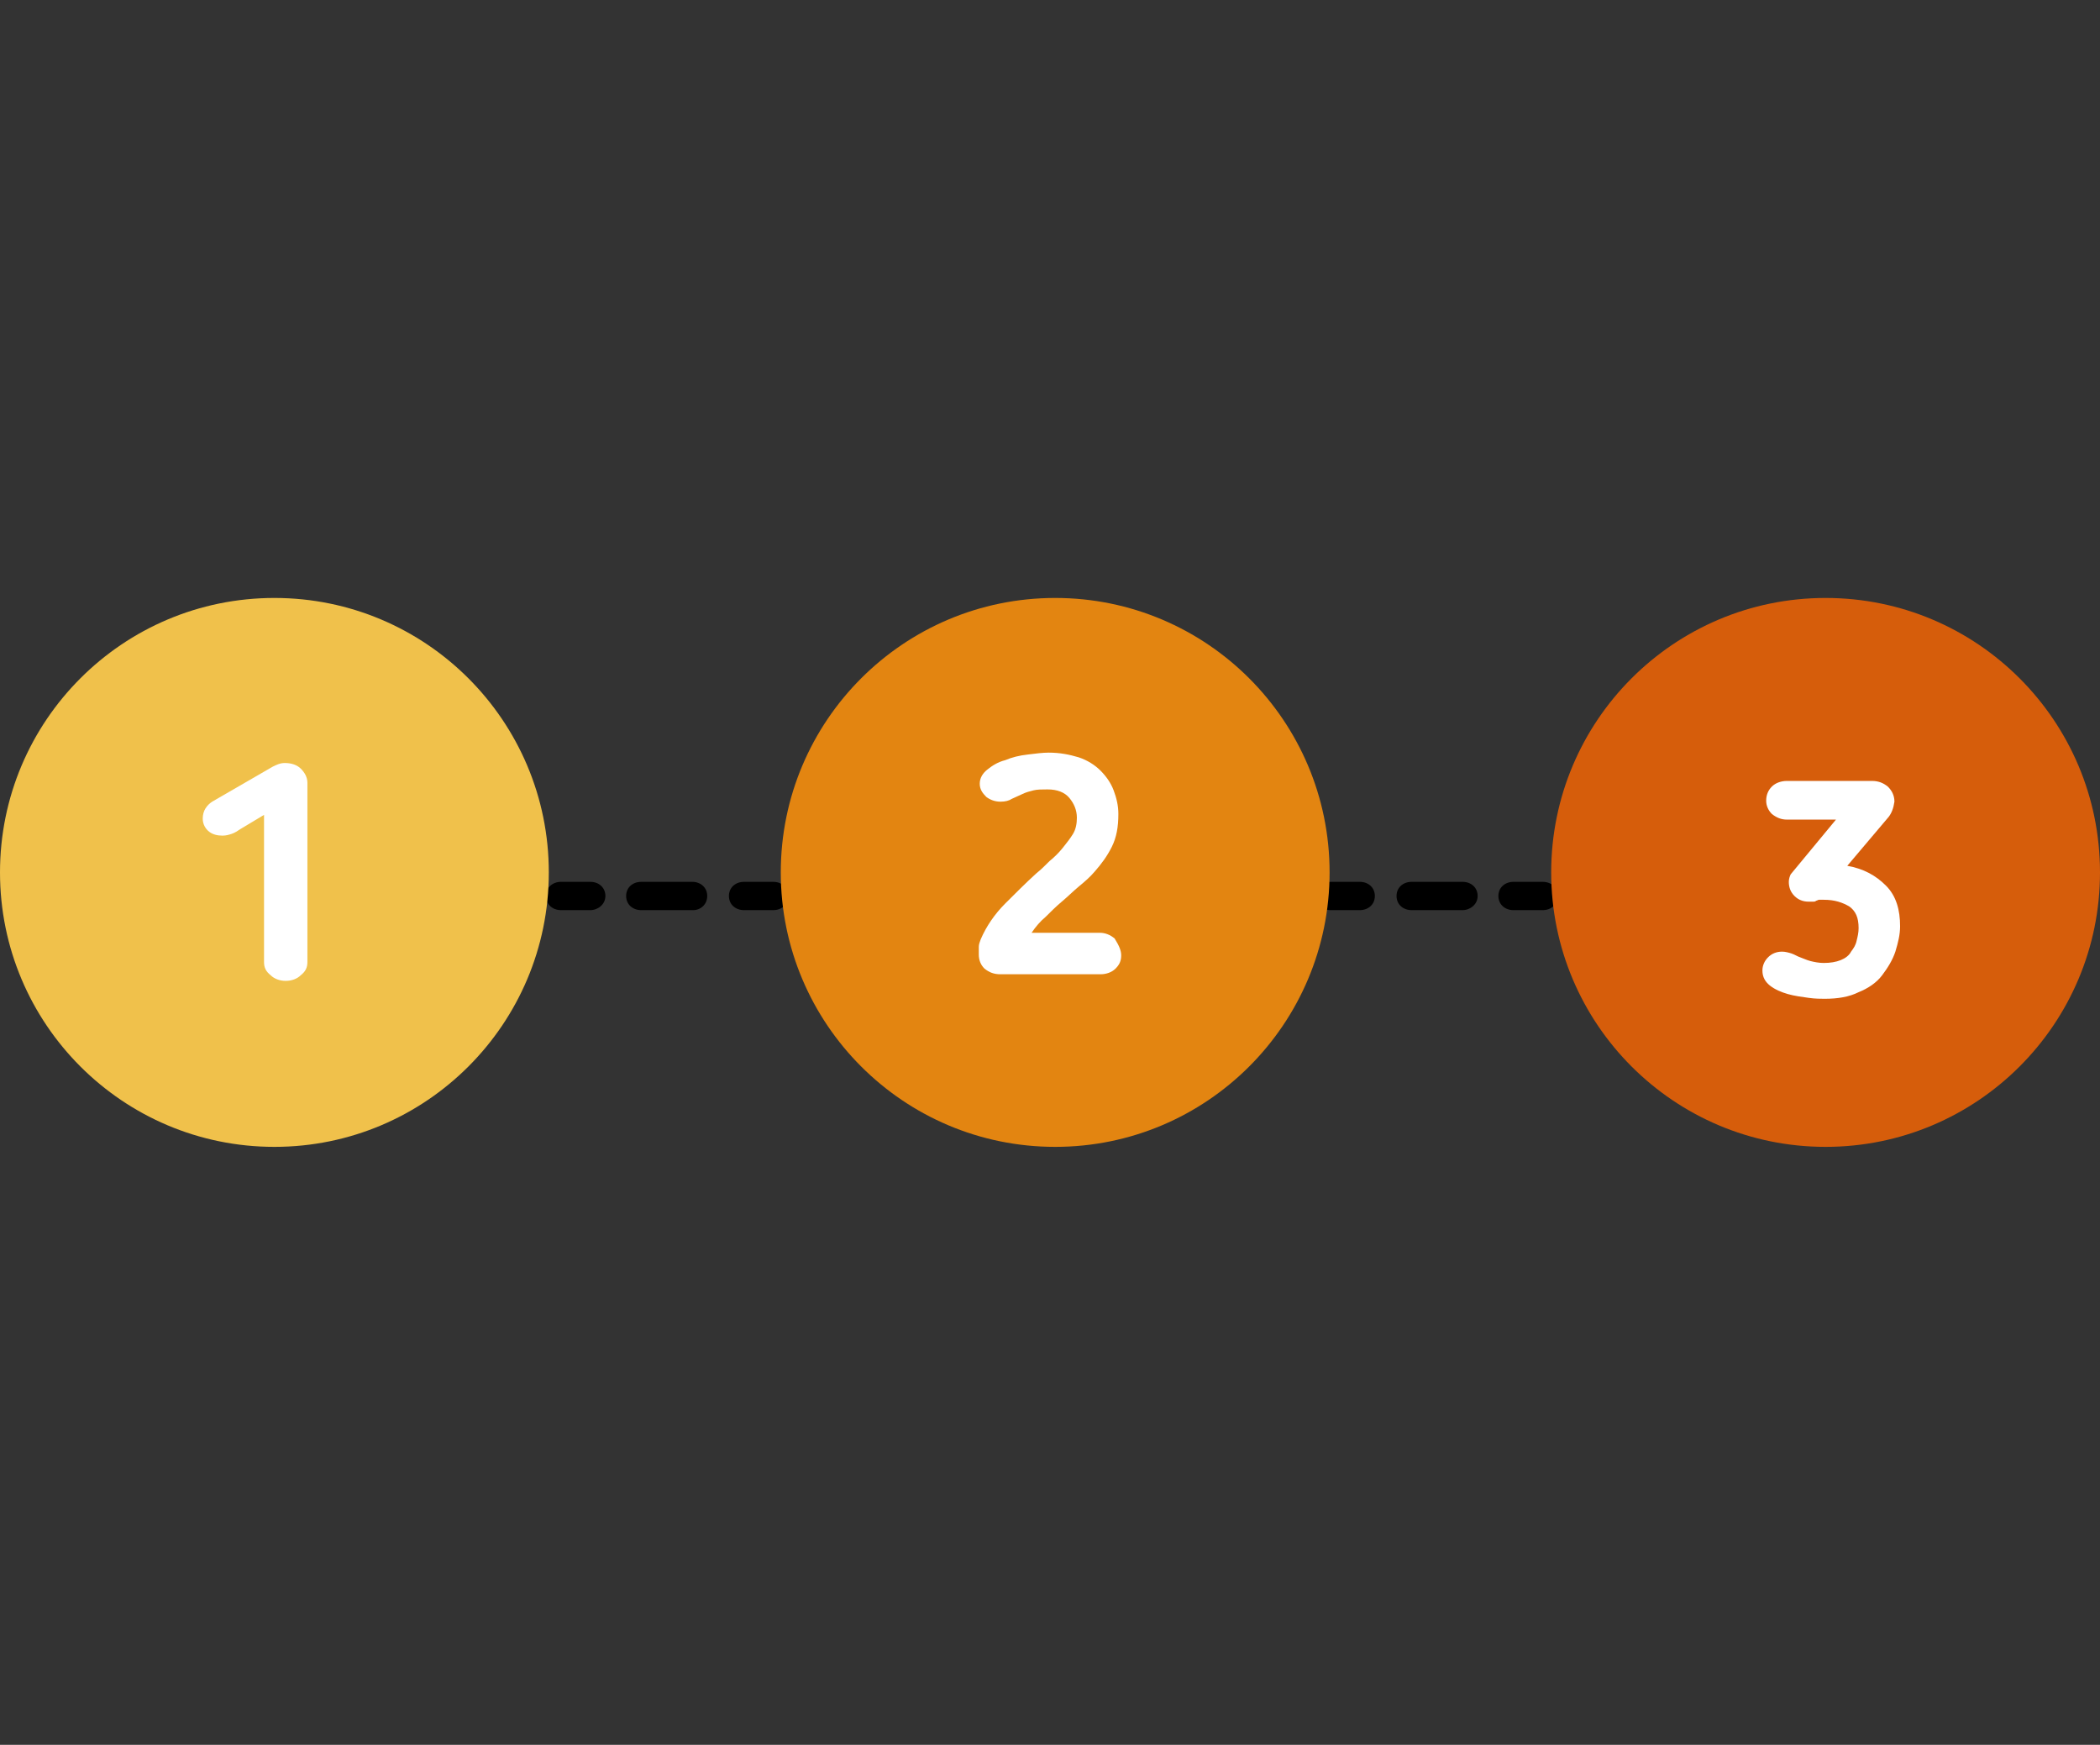 <?xml version="1.0" encoding="utf-8"?>
<!-- Generator: Adobe Illustrator 19.0.0, SVG Export Plug-In . SVG Version: 6.00 Build 0)  -->
<svg version="1.2" baseProfile="tiny" id="Layer_1" xmlns="http://www.w3.org/2000/svg" xmlns:xlink="http://www.w3.org/1999/xlink"
	 x="0px" y="0px" width="222.7px" height="185px" viewBox="0 0 222.7 185" xml:space="preserve">
<rect x="0" y="0" width="222.7" height="185" fill="#333333" stroke="none"/>
<g id="XMLID_17_">
	<g id="XMLID_1_">
		<g id="XMLID_2_">
			<g id="XMLID_9_">
				<path id="XMLID_16_" d="M62.6,96.5h-3.1c-0.9,0-1.6-0.6-1.6-1.5s0.7-1.5,1.6-1.5h3.1c0.9,0,1.6,0.6,1.6,1.5S63.4,96.5,62.6,96.5
					z"/>
			</g>
			<g id="XMLID_8_">
				<path id="XMLID_14_" d="M73.5,96.5H68c-0.9,0-1.6-0.6-1.6-1.5s0.7-1.5,1.6-1.5h5.4c0.9,0,1.6,0.6,1.6,1.5S74.3,96.5,73.5,96.5z"
					/>
			</g>
			<g id="XMLID_7_">
				<path id="XMLID_13_" d="M82,96.5h-3.1c-0.9,0-1.6-0.6-1.6-1.5s0.7-1.5,1.6-1.5H82c0.9,0,1.6,0.6,1.6,1.5S82.9,96.5,82,96.5z"/>
			</g>
		</g>
		<g id="XMLID_3_">
			<g id="XMLID_6_">
				<path id="XMLID_12_" d="M144.2,96.5h-3.1c-0.9,0-1.6-0.6-1.6-1.5s0.7-1.5,1.6-1.5h3.1c0.9,0,1.6,0.6,1.6,1.5
					S145.1,96.5,144.2,96.5z"/>
			</g>
			<g id="XMLID_5_">
				<path id="XMLID_11_" d="M155.1,96.5h-5.4c-0.9,0-1.6-0.6-1.6-1.5s0.7-1.5,1.6-1.5h5.4c0.9,0,1.6,0.6,1.6,1.5
					S155.9,96.5,155.1,96.5z"/>
			</g>
			<g id="XMLID_4_">
				<path id="XMLID_10_" d="M163.6,96.5h-3.1c-0.9,0-1.6-0.6-1.6-1.5s0.7-1.5,1.6-1.5h3.1c0.9,0,1.6,0.6,1.6,1.5
					S164.5,96.5,163.6,96.5z"/>
			</g>
		</g>
	</g>
	<g id="XMLID_603_">
		<circle id="XMLID_2301_" fill="#F0C14B" cx="29.1" cy="92.5" r="29.1"/>
		<g id="XMLID_604_">
			<path id="XMLID_1667_" fill="#FFFFFF" d="M28,102V86.4l-2.5,1.5c-0.3,0.2-0.6,0.4-0.9,0.5c-0.3,0.1-0.6,0.2-1,0.2
				c-0.5,0-1-0.1-1.4-0.4c-0.4-0.3-0.7-0.8-0.7-1.4c0-0.4,0.1-0.8,0.3-1.1s0.4-0.5,0.7-0.7l6.4-3.7c0.4-0.2,0.8-0.4,1.3-0.4
				c0.7,0,1.3,0.2,1.7,0.6c0.4,0.4,0.7,0.9,0.7,1.5v19c0,0.6-0.2,1-0.7,1.4c-0.4,0.4-1,0.6-1.6,0.6c-0.6,0-1.2-0.2-1.6-0.6
				C28.2,103,28,102.6,28,102z"/>
		</g>
	</g>
	<g id="XMLID_606_">
		<circle id="XMLID_608_" fill="#E38511" cx="111.9" cy="92.5" r="29.1"/>
		<g id="XMLID_2276_">
			<path id="XMLID_2289_" fill="#FFFFFF" d="M118.9,101.3c0,0.6-0.2,1-0.6,1.4c-0.4,0.4-1,0.6-1.6,0.6h-10.6c-0.7,0-1.2-0.2-1.7-0.6
				c-0.4-0.4-0.6-0.9-0.6-1.5c0-0.2,0-0.5,0-0.8c0-0.3,0.1-0.5,0.2-0.8c0.6-1.4,1.5-2.7,2.6-3.8c1.1-1.1,2.2-2.2,3.3-3.2
				c0.5-0.4,0.9-0.8,1.4-1.3c0.5-0.4,1-0.9,1.4-1.4c0.4-0.5,0.8-1,1.1-1.5c0.3-0.5,0.4-1.1,0.4-1.7c0-0.8-0.3-1.5-0.8-2.1
				c-0.5-0.6-1.3-0.9-2.3-0.9c-0.6,0-1.1,0-1.5,0.1c-0.4,0.1-0.8,0.2-1.2,0.4c-0.4,0.2-0.7,0.3-1.1,0.5c-0.3,0.2-0.7,0.3-1.2,0.3
				c-0.6,0-1.1-0.2-1.5-0.5c-0.4-0.4-0.7-0.8-0.7-1.4c0-0.6,0.3-1.1,0.8-1.5c0.5-0.4,1.1-0.8,1.9-1c0.7-0.3,1.5-0.5,2.4-0.6
				c0.8-0.1,1.6-0.2,2.2-0.2c1.2,0,2.2,0.2,3.2,0.5c0.9,0.3,1.7,0.8,2.3,1.4c0.6,0.6,1.1,1.3,1.4,2.1c0.3,0.8,0.5,1.6,0.5,2.5
				c0,1.4-0.2,2.5-0.7,3.5c-0.5,1-1.1,1.8-1.8,2.6c-0.5,0.6-1.1,1.1-1.7,1.6c-0.6,0.5-1.2,1.1-1.8,1.6c-0.6,0.5-1.2,1.1-1.7,1.6
				c-0.6,0.5-1.1,1.1-1.5,1.7h7.2c0.6,0,1.1,0.2,1.6,0.6C118.7,100.3,118.9,100.8,118.9,101.3z"/>
		</g>
	</g>
	<g id="XMLID_920_">
		<circle id="XMLID_928_" fill="#D65D0B" cx="193.6" cy="92.5" r="29.1"/>
		<g id="XMLID_607_">
			<path id="XMLID_2302_" fill="#FFFFFF" d="M200.3,86.6l-4.4,5.2c1.7,0.3,3,1,4.1,2.1s1.5,2.6,1.5,4.3c0,0.9-0.2,1.7-0.5,2.7
				c-0.3,0.9-0.8,1.7-1.4,2.5s-1.5,1.4-2.5,1.8c-1,0.5-2.2,0.7-3.6,0.7c-0.4,0-1,0-1.7-0.1c-0.7-0.1-1.5-0.2-2.2-0.4
				c-0.7-0.2-1.4-0.5-1.9-0.9c-0.5-0.4-0.8-0.9-0.8-1.6c0-0.5,0.2-1,0.6-1.4c0.4-0.4,0.9-0.6,1.5-0.6c0.3,0,0.7,0.1,1,0.2
				c0.3,0.1,0.6,0.3,0.9,0.4c0.3,0.1,0.7,0.3,1.1,0.4c0.4,0.1,0.9,0.2,1.4,0.2c0.7,0,1.3-0.1,1.8-0.3c0.5-0.2,0.9-0.5,1.1-0.9
				c0.3-0.4,0.5-0.7,0.6-1.2c0.1-0.4,0.2-0.8,0.2-1.3c0-1.1-0.3-1.8-1-2.3c-0.7-0.4-1.5-0.7-2.7-0.7c-0.2,0-0.4,0-0.5,0
				c-0.1,0-0.2,0.1-0.3,0.1c-0.1,0.1-0.2,0.1-0.3,0.1c-0.1,0-0.3,0-0.5,0c-0.6,0-1.1-0.2-1.5-0.6c-0.4-0.4-0.6-0.9-0.6-1.5
				c0-0.3,0.1-0.6,0.2-0.8l4.8-5.8h-5.2c-0.6,0-1.1-0.2-1.6-0.6c-0.4-0.4-0.6-0.9-0.6-1.4c0-0.6,0.2-1.1,0.6-1.5
				c0.4-0.4,1-0.6,1.6-0.6h9c0.7,0,1.2,0.2,1.7,0.6c0.4,0.4,0.7,0.9,0.7,1.6C200.8,85.7,200.6,86.2,200.3,86.6z"/>
		</g>
	</g>
</g>
</svg>
